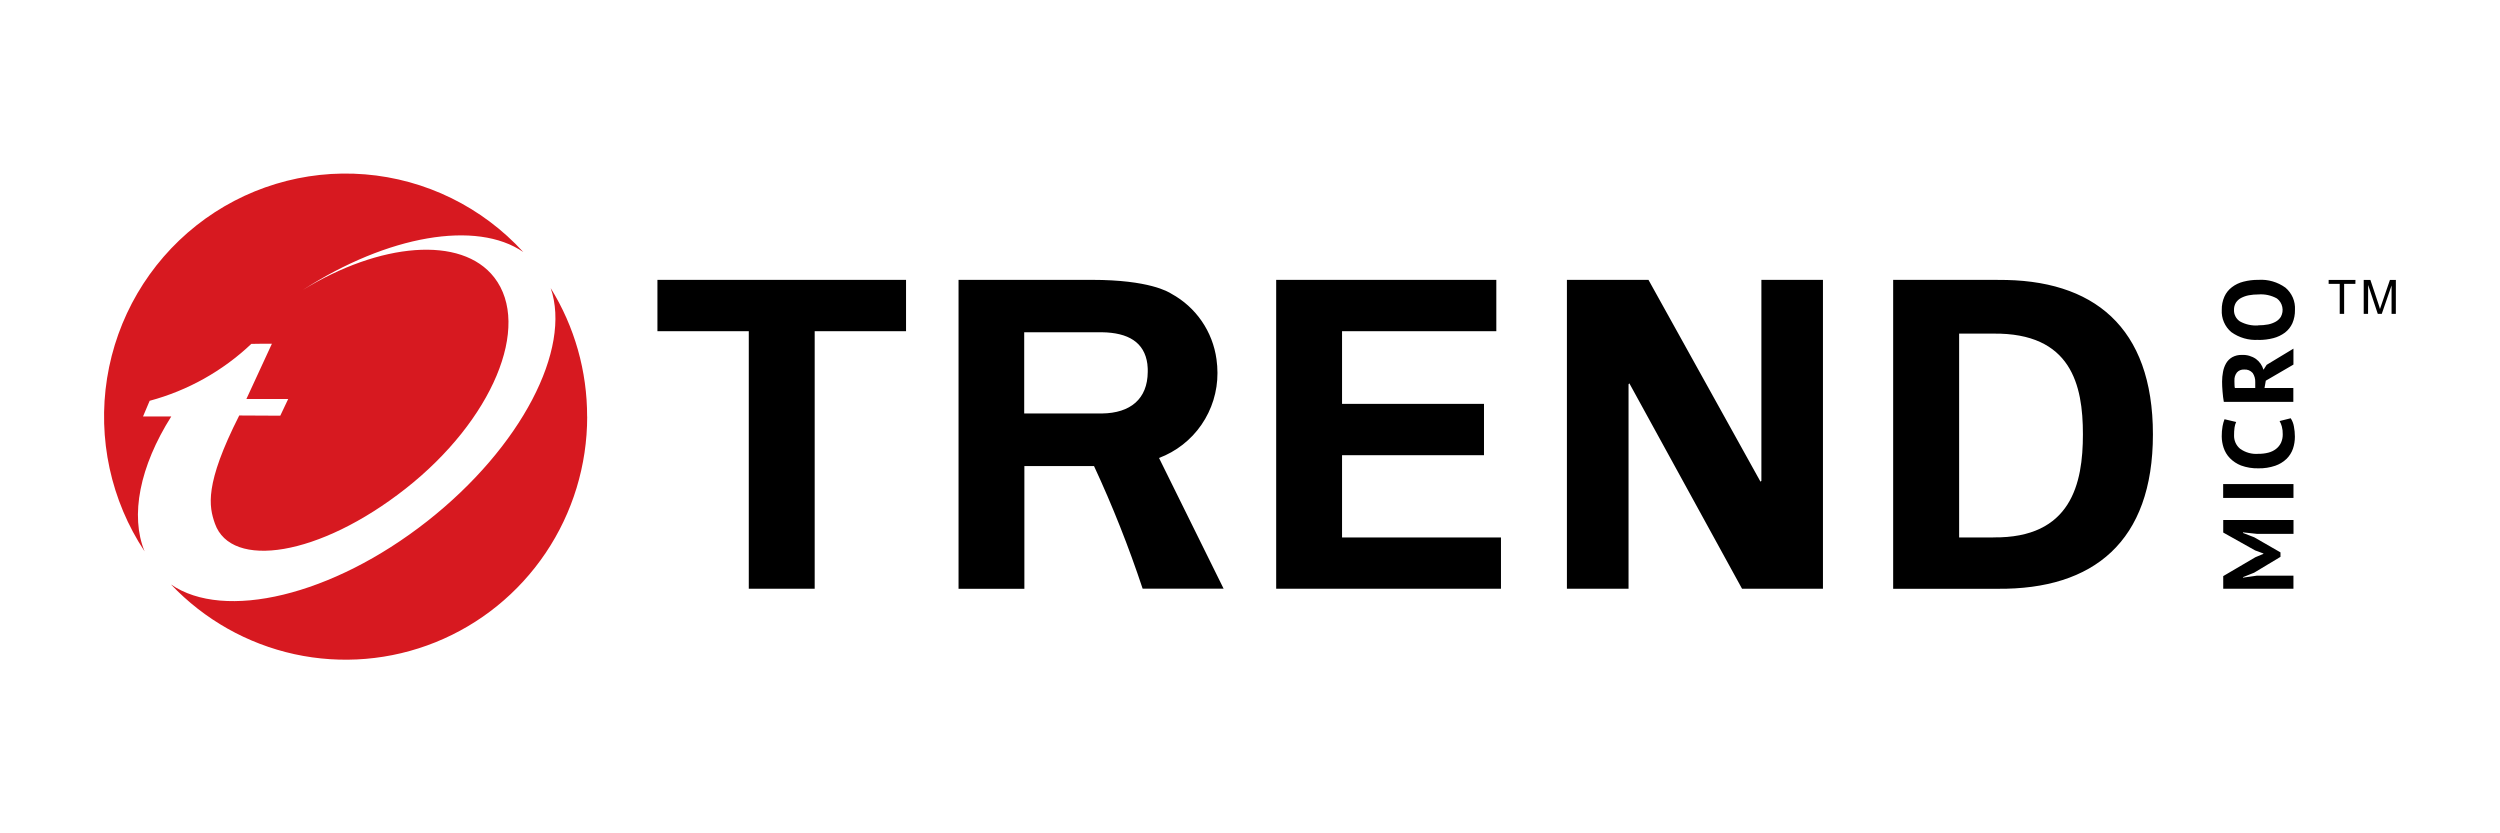 <svg width="72" height="24" viewBox="0 0 72 24" fill="none" xmlns="http://www.w3.org/2000/svg">
    <g clip-path="url(#clip0_2698_2587)">
        <path fill-rule="evenodd" clip-rule="evenodd" d="M3.084 10.892C2.808 12.632 3.193 14.412 4.164 15.879C3.743 14.851 4.023 13.433 4.932 11.995H4.119L4.31 11.543C5.406 11.249 6.412 10.686 7.238 9.904C7.244 9.899 7.831 9.899 7.831 9.899L7.096 11.491H8.3L8.072 11.972L6.89 11.966C5.882 13.956 6.017 14.586 6.19 15.08C6.658 16.403 9.188 16.034 11.683 14.072C14.178 12.11 15.319 9.387 14.234 7.99C13.29 6.774 10.936 6.989 8.721 8.351C11.164 6.775 13.726 6.333 15.07 7.258C13.884 5.961 12.257 5.163 10.512 5.021C8.767 4.879 7.033 5.405 5.656 6.493C4.279 7.582 3.361 9.152 3.084 10.892ZM15.716 15.923C16.495 14.765 16.911 13.399 16.911 12H16.909C16.912 10.692 16.549 9.409 15.86 8.298C16.465 10.051 15.02 12.876 12.303 15.012C9.558 17.169 6.45 17.888 4.924 16.832C5.884 17.843 7.122 18.543 8.48 18.84C9.837 19.137 11.252 19.017 12.542 18.497C13.832 17.977 14.937 17.081 15.716 15.923Z" fill="#D71920"/>
        <path fill-rule="evenodd" clip-rule="evenodd" d="M65.039 9.788C64.762 9.806 64.487 9.727 64.261 9.564C64.169 9.486 64.096 9.388 64.049 9.277C64.001 9.166 63.98 9.045 63.987 8.924C63.984 8.793 64.01 8.662 64.063 8.542C64.111 8.435 64.185 8.343 64.278 8.272C64.377 8.196 64.49 8.142 64.611 8.112C64.751 8.076 64.896 8.058 65.041 8.06C65.319 8.041 65.595 8.121 65.822 8.285C65.913 8.363 65.986 8.461 66.034 8.572C66.081 8.683 66.102 8.803 66.095 8.924C66.098 9.056 66.073 9.187 66.021 9.309C65.973 9.415 65.899 9.508 65.807 9.579C65.707 9.653 65.594 9.707 65.474 9.738C65.333 9.775 65.188 9.792 65.042 9.791L65.039 9.788ZM65.039 9.369C65.134 9.37 65.229 9.361 65.322 9.344C65.399 9.329 65.474 9.302 65.543 9.263C65.602 9.23 65.651 9.182 65.688 9.126C65.736 9.038 65.751 8.937 65.73 8.84C65.71 8.742 65.655 8.656 65.576 8.596C65.412 8.505 65.225 8.465 65.039 8.48C64.948 8.479 64.856 8.488 64.766 8.504C64.688 8.519 64.612 8.545 64.542 8.582C64.481 8.614 64.43 8.662 64.392 8.719C64.356 8.782 64.337 8.853 64.339 8.926C64.337 8.991 64.351 9.055 64.381 9.113C64.411 9.171 64.455 9.22 64.509 9.256C64.67 9.345 64.854 9.386 65.038 9.372L65.039 9.369ZM64.046 11.573L64.046 11.574L64.044 11.573H64.046ZM64.046 11.573C64.037 11.527 64.03 11.482 64.024 11.429L64.024 11.425L64.024 11.425C64.018 11.373 64.013 11.326 64.009 11.275C64.005 11.224 64.002 11.174 63.999 11.125C63.996 11.076 63.996 11.033 63.996 10.992V10.991C63.996 10.897 64.005 10.803 64.023 10.71C64.038 10.623 64.068 10.54 64.112 10.463C64.154 10.39 64.215 10.33 64.287 10.288C64.373 10.241 64.469 10.218 64.567 10.222C64.711 10.215 64.853 10.256 64.972 10.338C65.076 10.415 65.152 10.525 65.188 10.649L65.28 10.507L66.051 10.041V10.5L65.255 10.964L65.218 11.174H66.048V11.573H64.046ZM64.354 11.084C64.351 11.043 64.351 11.003 64.351 10.963H64.352C64.346 10.877 64.372 10.792 64.425 10.725C64.451 10.697 64.482 10.675 64.517 10.661C64.552 10.647 64.59 10.641 64.627 10.643C64.674 10.639 64.721 10.645 64.764 10.662C64.807 10.68 64.846 10.707 64.877 10.742C64.929 10.82 64.955 10.912 64.951 11.006V11.175H64.364C64.357 11.145 64.354 11.114 64.354 11.084ZM65.971 12.043L65.972 12.046L65.652 12.126C65.68 12.175 65.703 12.228 65.717 12.284C65.736 12.356 65.745 12.43 65.743 12.505C65.745 12.59 65.728 12.674 65.693 12.752C65.659 12.822 65.61 12.883 65.549 12.93C65.484 12.98 65.409 13.016 65.329 13.036C65.236 13.06 65.14 13.071 65.044 13.07C64.855 13.086 64.667 13.034 64.512 12.922C64.456 12.875 64.412 12.816 64.382 12.749C64.353 12.682 64.338 12.608 64.341 12.535C64.34 12.461 64.345 12.386 64.355 12.312C64.363 12.257 64.378 12.204 64.401 12.153L64.066 12.074C64.041 12.139 64.022 12.206 64.01 12.274C63.993 12.371 63.985 12.47 63.986 12.569C63.987 12.68 64.005 12.79 64.04 12.895C64.077 13.006 64.137 13.107 64.217 13.191C64.309 13.285 64.419 13.358 64.541 13.406C64.701 13.464 64.87 13.492 65.04 13.488C65.206 13.492 65.371 13.466 65.528 13.413C65.65 13.371 65.761 13.303 65.855 13.213C65.936 13.132 65.999 13.033 66.037 12.923C66.075 12.812 66.093 12.694 66.093 12.576C66.093 12.477 66.083 12.378 66.064 12.28C66.05 12.197 66.019 12.117 65.972 12.046L65.974 12.045L65.971 12.043ZM64.027 13.942H66.052V14.341H64.027V13.942ZM64.598 15.332L65 15.375H66.053V14.976H64.029V15.337L64.948 15.852L65.186 15.94V15.951L64.955 16.048L64.029 16.592V16.956H66.051V16.579H64.999L64.598 16.636V16.622L64.92 16.493L65.678 16.037V15.909L64.922 15.474L64.598 15.349V15.332ZM67.511 8.176H67.835L67.837 8.062H67.065V8.176H67.384V9.039H67.511V8.176ZM69 9.039H68.877V8.221L68.595 9.039H68.48L68.203 8.207L68.2 9.039H68.075V8.062H68.267L68.498 8.753C68.498 8.753 68.508 8.782 68.524 8.835C68.533 8.856 68.539 8.877 68.543 8.9L68.597 8.742L68.83 8.062H69.001L69 9.039ZM43.094 8.06H36.754V16.956H43.228V15.479H38.651V13.109H42.739V11.632H38.651V9.539H43.094V8.06ZM50.171 16.956L46.926 11.041L46.902 11.066V16.956H45.127V8.06H47.476L50.702 13.872L50.728 13.848V8.06H52.501V16.956H50.171ZM54.523 8.06H57.534V8.062C60.29 8.034 62.004 9.417 62.004 12.509C62.004 15.601 60.291 16.981 57.534 16.957H54.523V8.06ZM56.423 15.479H57.402L57.405 15.477C59.655 15.505 59.988 13.924 59.988 12.507C59.988 11.09 59.656 9.582 57.405 9.608H56.423V15.479ZM18.934 8.06H26.094V9.539H23.463V16.956H21.565V9.539H18.934V8.06ZM34.602 12.233C34.301 12.671 33.872 13.005 33.376 13.191L33.38 13.19L35.24 16.954H32.908C32.509 15.751 32.042 14.572 31.508 13.423H29.502V16.957H27.606V8.06H31.357H31.453C33.096 8.06 33.652 8.406 33.738 8.461C34.086 8.651 34.385 8.921 34.61 9.248C34.835 9.576 34.981 9.952 35.035 10.347C35.053 10.477 35.063 10.609 35.063 10.741C35.065 11.274 34.904 11.794 34.602 12.233ZM31.738 9.569H29.499L29.497 9.57V11.908H31.737C32.56 11.898 33.048 11.487 33.055 10.715V10.631C33.054 10.623 33.054 10.614 33.054 10.606C33.053 10.592 33.052 10.577 33.051 10.565C33.05 10.558 33.05 10.551 33.049 10.544C33.048 10.529 33.047 10.513 33.045 10.499V10.487C32.961 9.853 32.49 9.581 31.738 9.569Z" fill="black"/>
    </g>
    <defs>
        <clipPath id="clip0_2698_2587">
            <rect width="66" height="14" fill="white" transform="translate(3 5)"/>
        </clipPath>
    </defs>
</svg>
